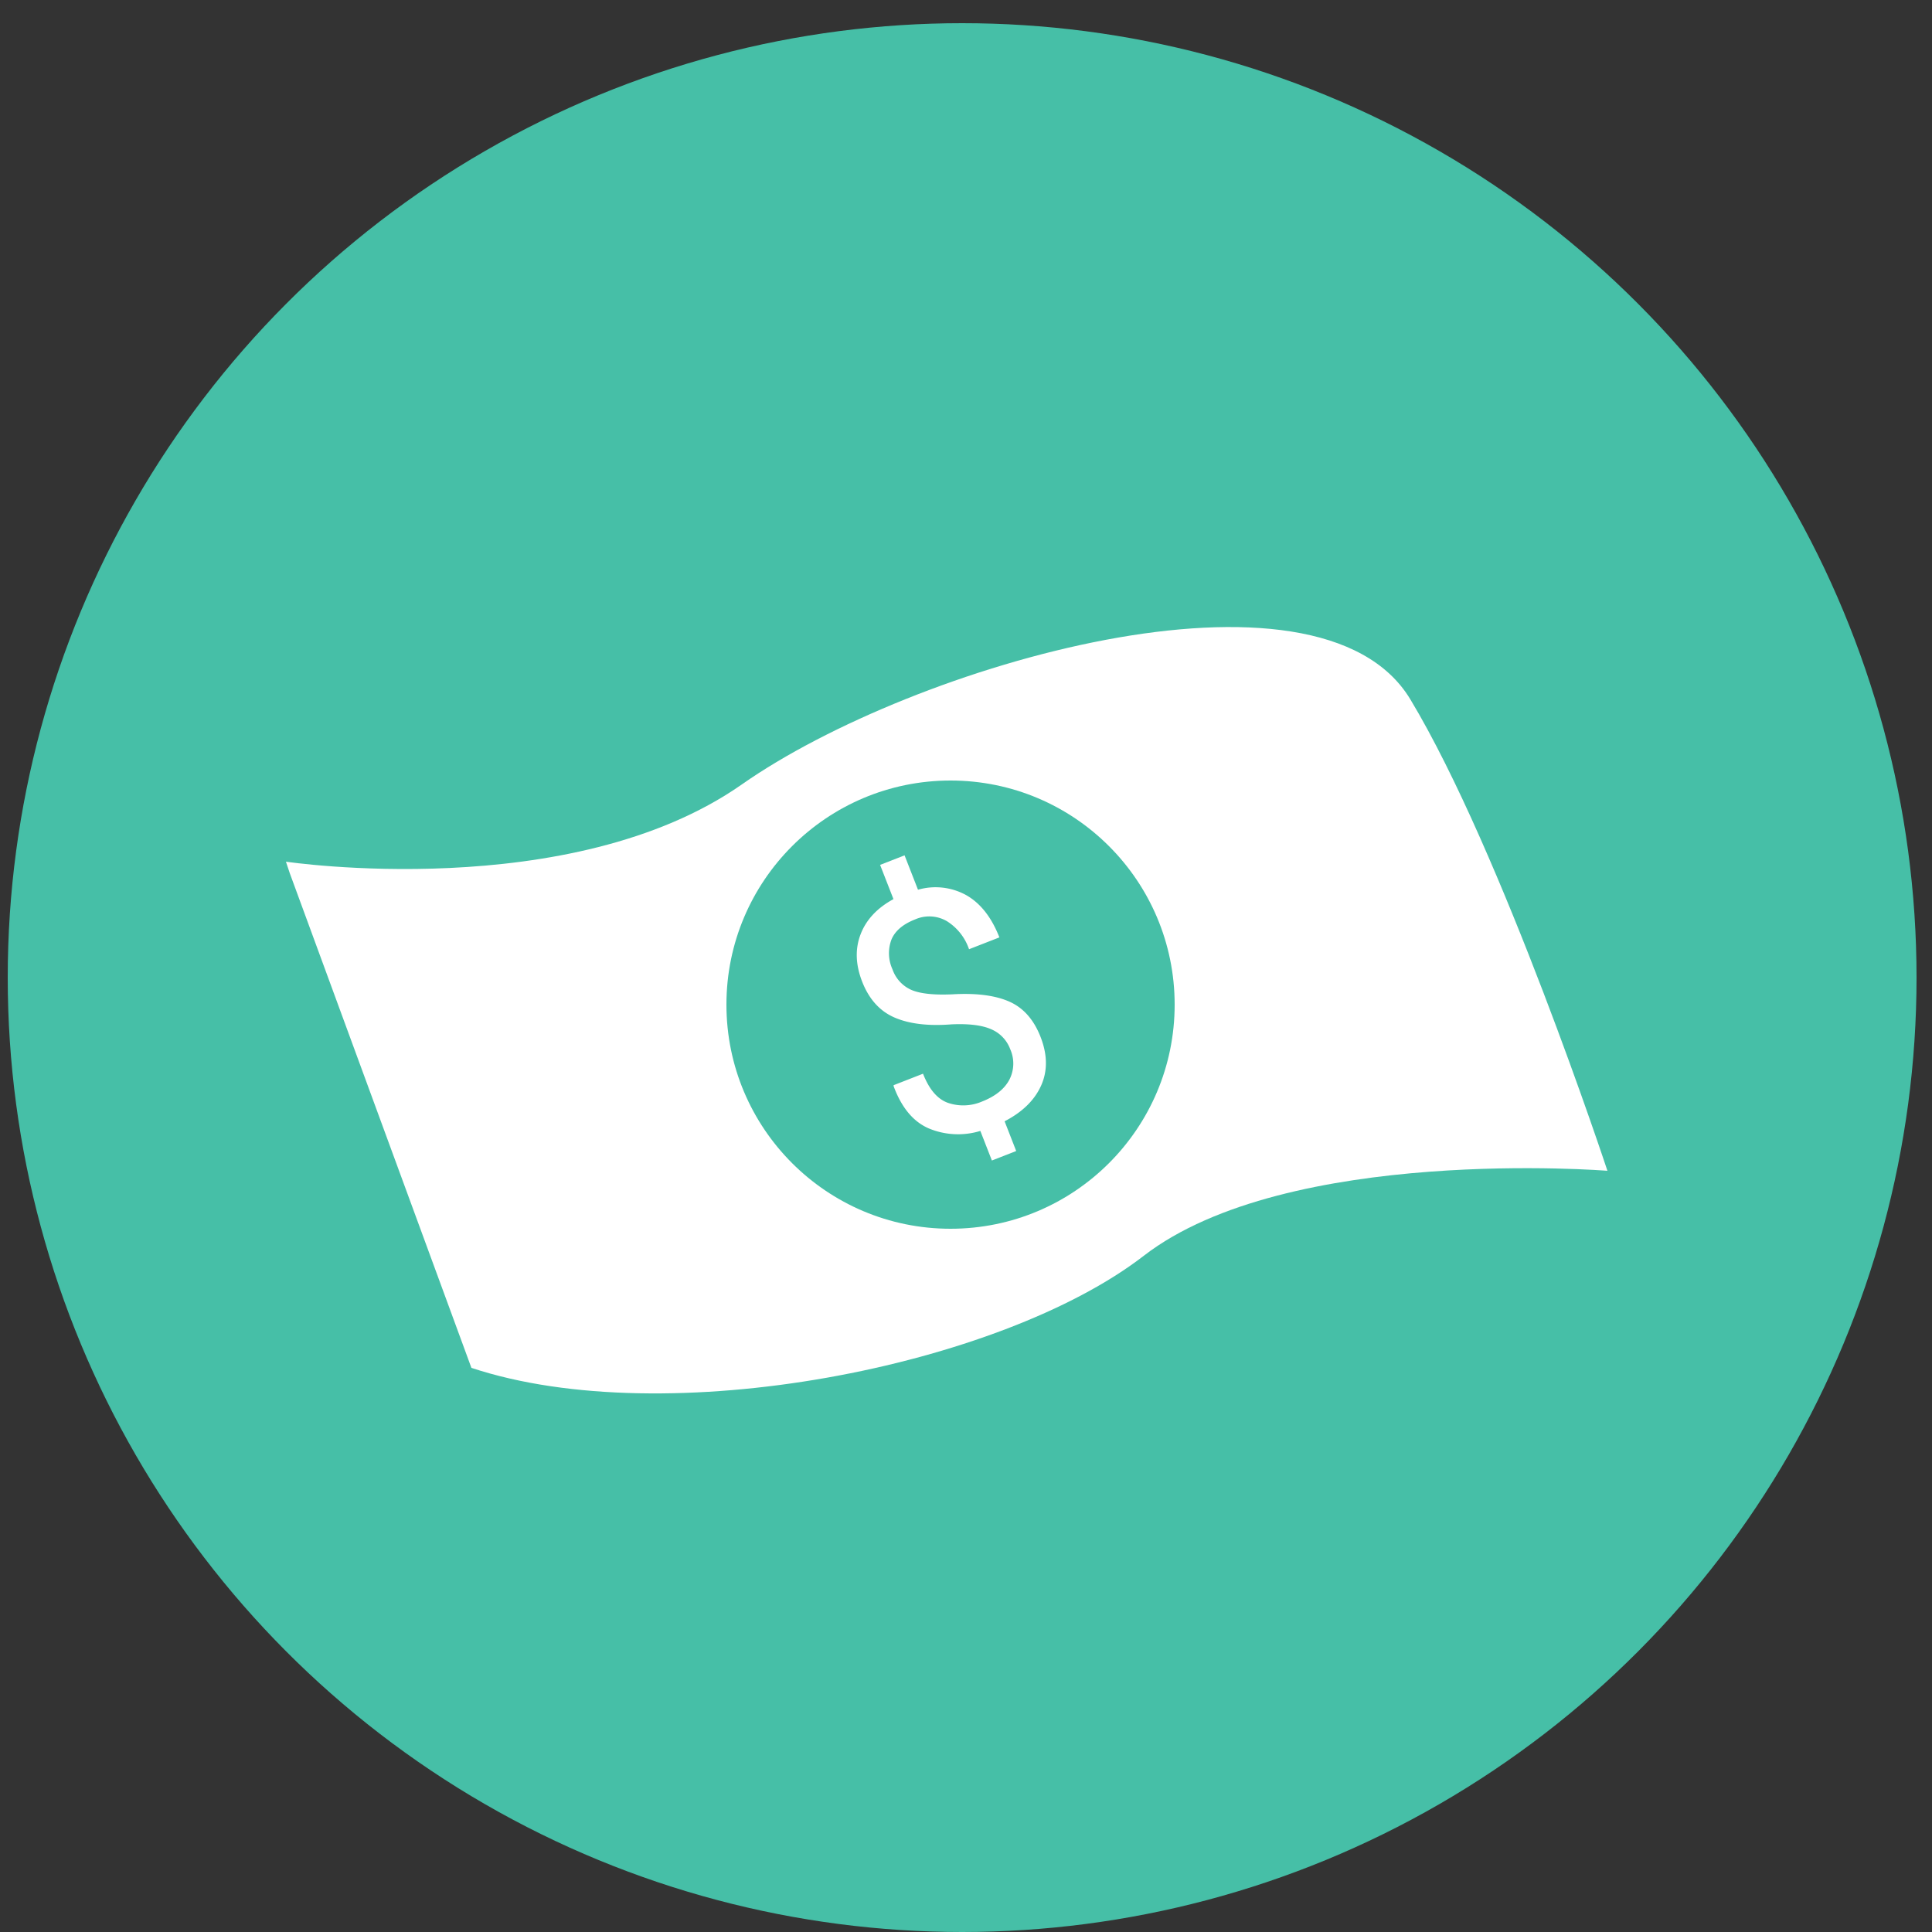 <svg xmlns="http://www.w3.org/2000/svg" width="500" height="500" viewBox="0 0 500 500">
  <rect x="0" y="0" width="500" height="500" fill="#333333" stroke="none"/>
  <defs>
    <style>
      .cls-1 {
        fill: #46bfa7;
      }

      .cls-2 {
        fill: #fff;
        fill-rule: evenodd;
      }
    </style>
  </defs>
  <circle class="cls-1" cx="249" cy="253" r="247"/>
  <path class="cls-2" d="M74,223s73.715,11.023,118-20,149.258-61.43,173-22,51,122,51,122-82.848-6.7-120,22-123.484,45.762-174,29L75,226"/>
  <circle id="Ellipse_2_copy" data-name="Ellipse 2 copy" class="cls-1" cx="246" cy="260" r="58"/>
  <path id="_" data-name="$" class="cls-2" d="M261.19,279.488q-1.944,3.6-7.113,5.617a12.283,12.283,0,0,1-8.639.347q-4.15-1.4-6.56-7.577l-7.614,2.972,0,0.232q3.093,8.4,9.183,10.986a19.713,19.713,0,0,0,13.265.618l2.987,7.655,6.292-2.456-3-7.695q6.916-3.577,9.456-9.256t-0.15-12.571q-2.643-6.772-8.152-9.172t-14.716-1.853q-7.177.308-10.559-1.143a9.053,9.053,0,0,1-4.9-5.338,10.029,10.029,0,0,1-.271-7.675q1.4-3.389,6.131-5.234a9.047,9.047,0,0,1,8.209.445,13.785,13.785,0,0,1,5.747,7.27l7.855-3.066q-3.018-7.734-8.525-10.9a16.436,16.436,0,0,0-12.542-1.432l-3.473-8.9-6.332,2.472,3.457,8.857q-6.324,3.438-8.5,9.092t0.4,12.266q2.66,6.813,8.383,9.289t14.772,1.762q6.674-.3,10.212,1.256a9,9,0,0,1,4.945,5.158A9.1,9.1,0,0,1,261.19,279.488Z"/>
</svg>
